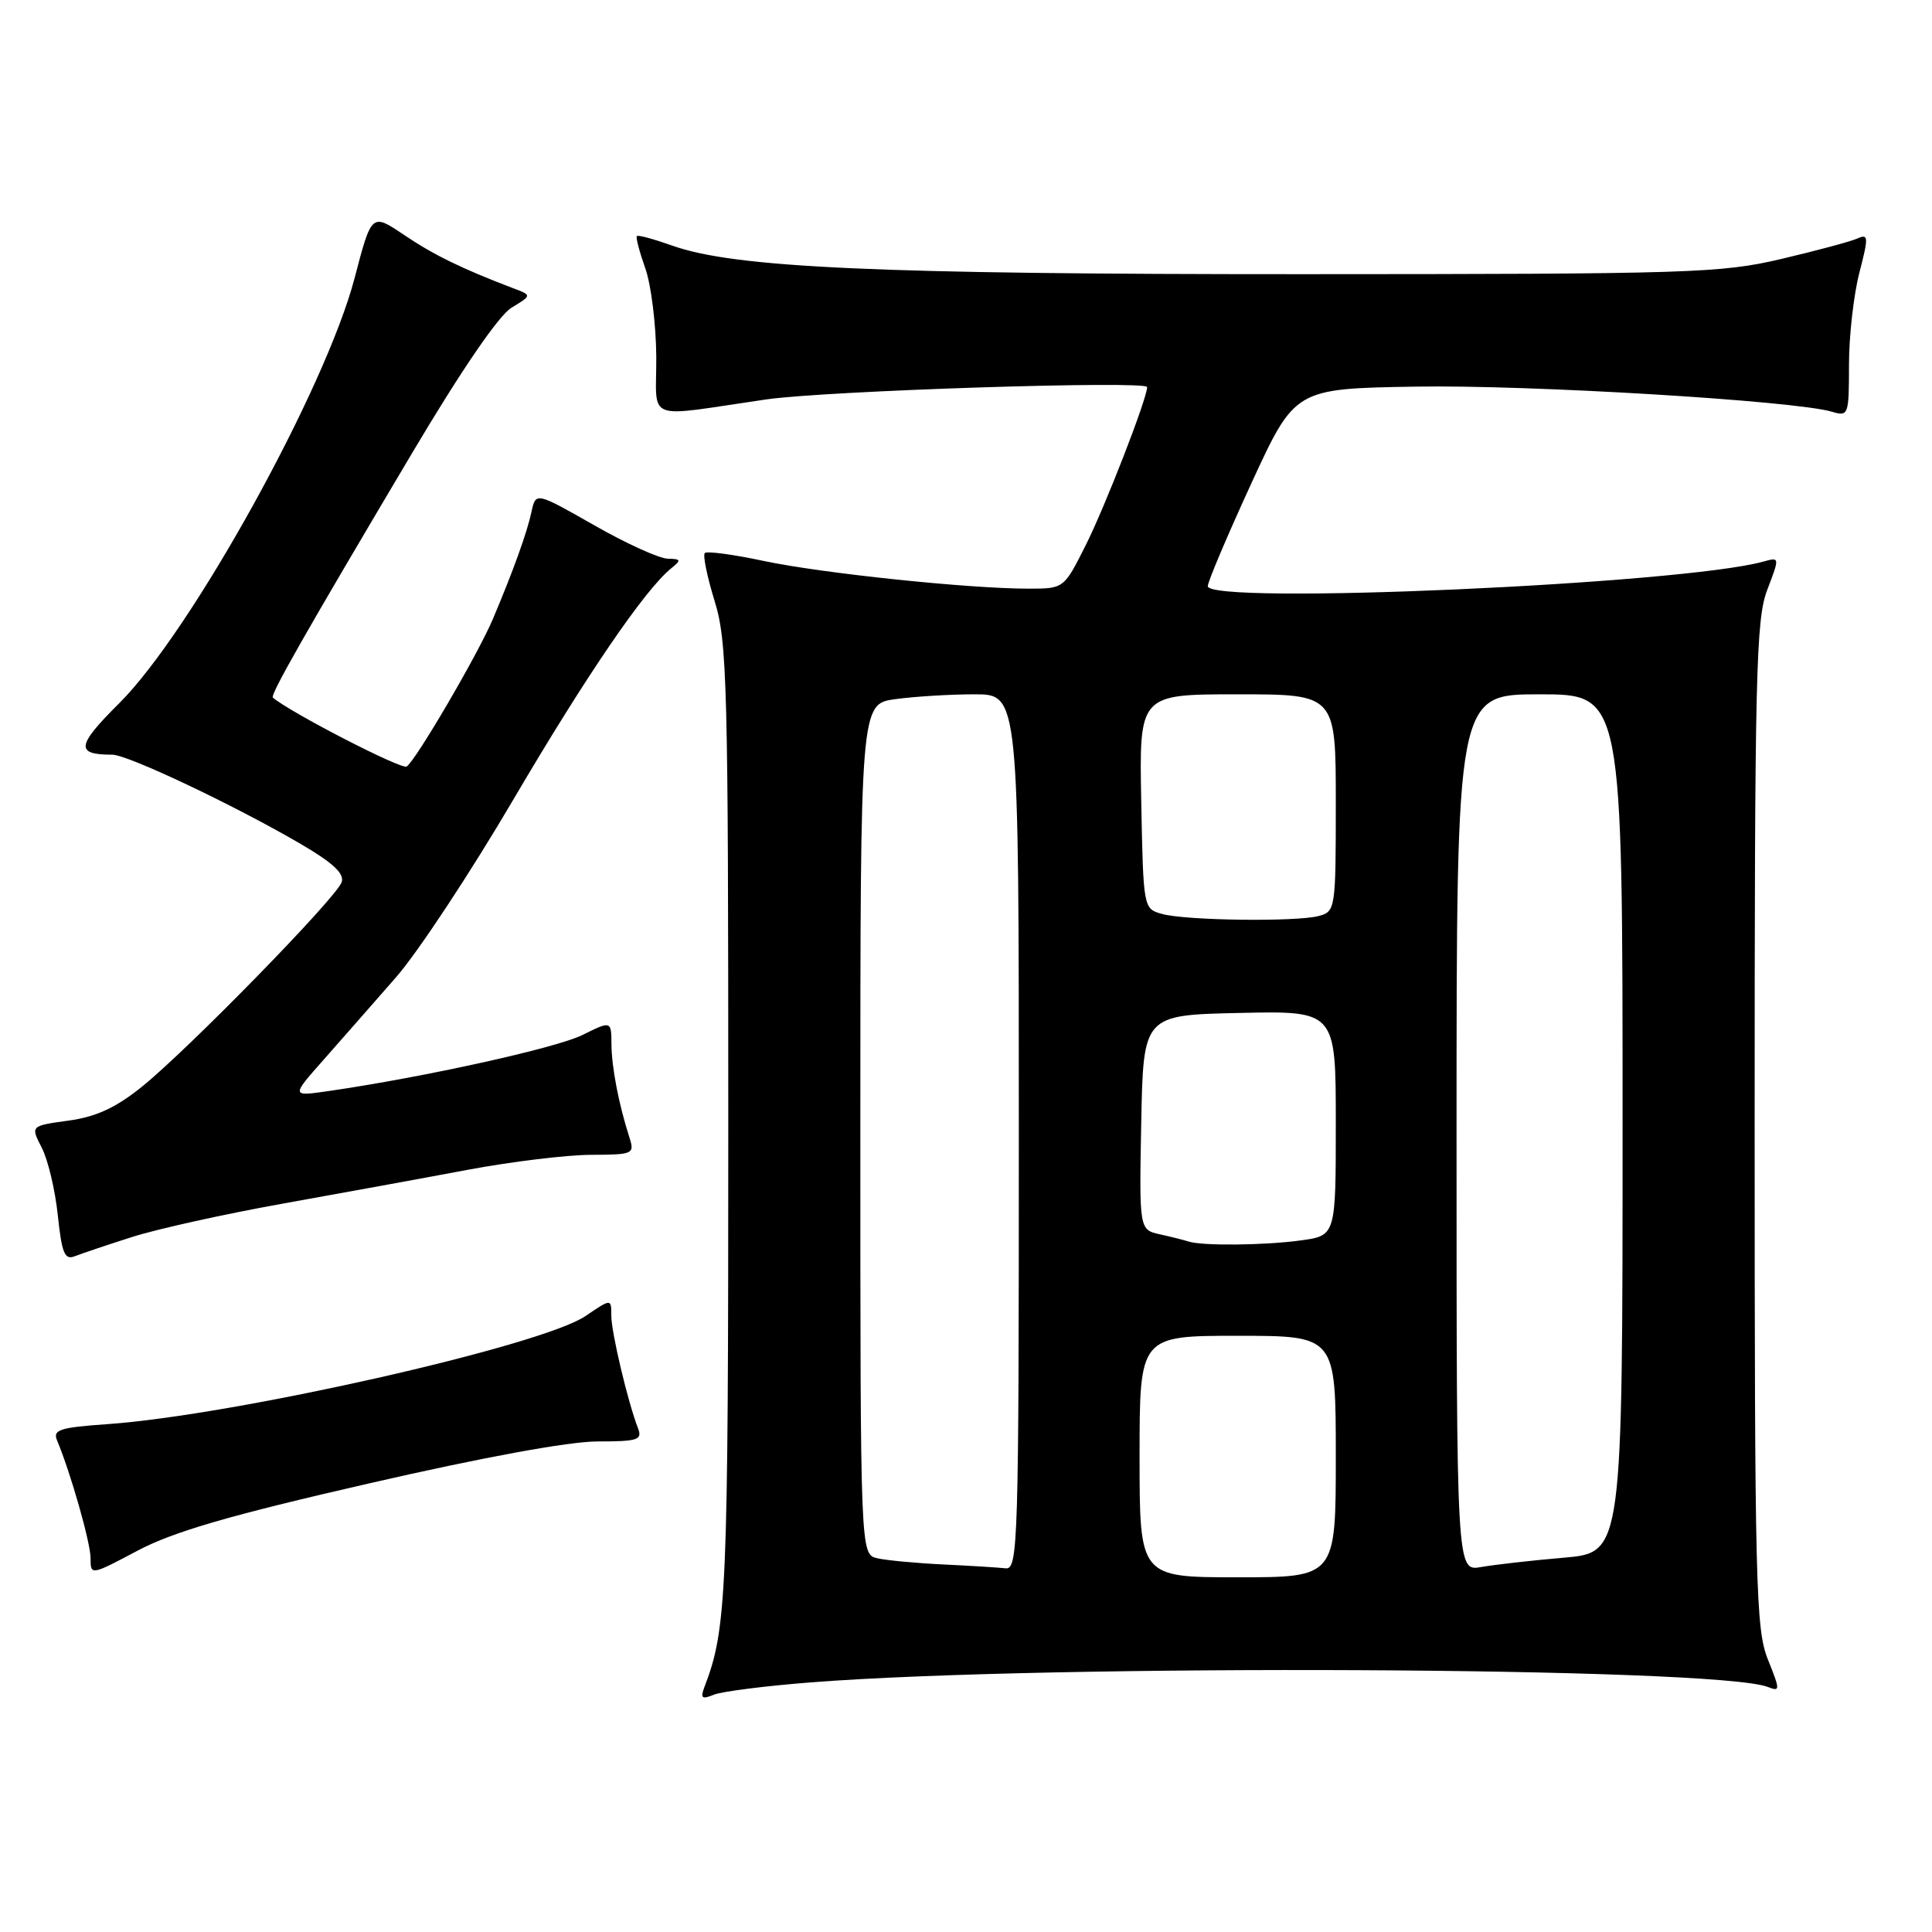 <?xml version="1.0" encoding="UTF-8" standalone="no"?>
<!DOCTYPE svg PUBLIC "-//W3C//DTD SVG 1.1//EN" "http://www.w3.org/Graphics/SVG/1.1/DTD/svg11.dtd" >
<svg xmlns="http://www.w3.org/2000/svg" xmlns:xlink="http://www.w3.org/1999/xlink" version="1.1" viewBox="0 0 256 256">
 <g >
 <path fill="currentColor"
d=" M 107.50 222.92 C 139.06 220.46 227.42 220.88 234.24 223.53 C 235.90 224.17 235.90 223.99 234.24 219.85 C 232.65 215.87 232.50 209.89 232.50 149.00 C 232.50 89.36 232.67 82.05 234.17 78.16 C 235.83 73.82 235.82 73.81 233.67 74.41 C 222.90 77.41 159.95 80.19 160.04 77.66 C 160.06 77.02 162.67 70.88 165.83 64.00 C 171.59 51.50 171.59 51.50 187.54 51.23 C 202.63 50.97 237.88 53.10 242.75 54.56 C 244.93 55.21 245.00 55.02 245.00 48.33 C 245.00 44.54 245.62 39.06 246.37 36.16 C 247.61 31.37 247.59 30.95 246.12 31.60 C 245.23 32.00 240.68 33.22 236.00 34.32 C 228.04 36.19 223.98 36.32 172.50 36.33 C 116.32 36.34 97.32 35.48 89.09 32.55 C 86.67 31.69 84.55 31.11 84.39 31.28 C 84.22 31.44 84.73 33.36 85.50 35.54 C 86.28 37.72 86.93 42.99 86.96 47.26 C 87.01 56.05 85.10 55.31 101.50 52.93 C 109.44 51.77 152.00 50.40 152.00 51.29 C 152.00 52.80 146.44 67.11 143.86 72.25 C 140.97 78.00 140.97 78.00 136.29 78.00 C 128.35 78.00 108.88 75.96 101.20 74.33 C 97.18 73.47 93.66 73.00 93.39 73.28 C 93.11 73.56 93.70 76.42 94.69 79.64 C 96.36 85.03 96.50 90.56 96.50 149.00 C 96.50 211.26 96.31 215.82 93.34 223.54 C 92.78 225.02 93.00 225.21 94.58 224.56 C 95.63 224.13 101.45 223.39 107.50 222.92 Z  M 48.81 196.58 C 63.96 193.10 75.39 191.00 79.16 191.00 C 84.52 191.00 85.14 190.80 84.54 189.25 C 83.19 185.78 81.00 176.53 81.00 174.32 C 81.00 172.06 81.00 172.06 77.57 174.39 C 71.76 178.33 31.07 187.53 14.19 188.71 C 7.90 189.15 6.97 189.46 7.56 190.86 C 9.36 195.15 12.00 204.42 12.00 206.47 C 12.00 208.76 12.03 208.76 18.25 205.46 C 22.98 202.96 30.43 200.79 48.81 196.58 Z  M 17.50 163.91 C 20.80 162.85 29.80 160.86 37.50 159.48 C 45.20 158.10 56.22 156.09 62.00 155.00 C 67.78 153.92 75.12 153.03 78.32 153.02 C 83.89 153.00 84.10 152.91 83.41 150.75 C 81.98 146.30 81.05 141.44 81.02 138.38 C 81.00 135.25 81.00 135.25 77.16 137.15 C 73.68 138.87 56.12 142.75 43.54 144.57 C 38.57 145.29 38.57 145.29 42.90 140.40 C 45.28 137.70 49.59 132.80 52.47 129.50 C 55.36 126.20 62.34 115.62 67.99 106.00 C 77.67 89.52 85.50 78.05 88.97 75.28 C 90.30 74.22 90.24 74.06 88.48 74.03 C 87.36 74.01 82.97 72.02 78.72 69.59 C 70.99 65.19 70.99 65.19 70.42 67.84 C 69.85 70.53 68.02 75.61 65.32 82.00 C 63.36 86.64 55.06 100.84 53.88 101.57 C 53.19 102.00 38.54 94.45 36.16 92.44 C 35.76 92.10 40.36 84.03 54.65 59.96 C 61.16 49.00 66.08 41.81 67.77 40.78 C 70.49 39.13 70.49 39.13 67.99 38.19 C 61.17 35.59 57.47 33.78 53.54 31.13 C 49.24 28.23 49.24 28.23 46.98 36.87 C 43.12 51.55 25.34 83.68 15.81 93.17 C 10.11 98.84 9.96 100.00 14.88 100.00 C 16.91 100.00 30.87 106.61 39.66 111.72 C 44.11 114.31 45.67 115.75 45.27 116.90 C 44.57 118.96 24.94 139.05 18.79 144.01 C 15.33 146.79 12.73 147.99 9.06 148.49 C 4.04 149.18 4.04 149.18 5.53 152.07 C 6.35 153.65 7.31 157.68 7.66 161.03 C 8.19 166.06 8.57 166.99 9.90 166.46 C 10.78 166.12 14.20 164.96 17.50 163.91 Z  M 151.00 193.00 C 151.00 177.00 151.00 177.00 164.00 177.00 C 177.00 177.00 177.00 177.00 177.00 193.00 C 177.00 209.00 177.00 209.00 164.00 209.00 C 151.00 209.00 151.00 209.00 151.00 193.00 Z  M 125.00 207.30 C 121.42 207.13 117.49 206.76 116.25 206.48 C 114.00 205.96 114.00 205.96 114.00 149.62 C 114.00 93.27 114.00 93.27 118.64 92.64 C 121.19 92.29 125.92 92.00 129.14 92.00 C 135.00 92.00 135.00 92.00 135.00 150.00 C 135.00 204.64 134.90 207.99 133.25 207.81 C 132.29 207.70 128.57 207.47 125.00 207.30 Z  M 193.00 150.11 C 193.00 92.00 193.00 92.00 204.00 92.00 C 215.00 92.00 215.00 92.00 215.00 148.86 C 215.00 205.72 215.00 205.72 207.25 206.40 C 202.99 206.76 198.04 207.33 196.25 207.64 C 193.00 208.22 193.00 208.22 193.00 150.11 Z  M 157.50 164.51 C 156.95 164.33 155.25 163.90 153.72 163.56 C 150.95 162.95 150.95 162.95 151.22 148.72 C 151.50 134.50 151.50 134.50 164.25 134.22 C 177.00 133.94 177.00 133.94 177.00 148.83 C 177.00 163.73 177.00 163.73 172.36 164.36 C 167.59 165.02 159.27 165.10 157.50 164.51 Z  M 154.00 121.11 C 151.50 120.41 151.50 120.41 151.22 106.21 C 150.95 92.00 150.95 92.00 163.97 92.00 C 177.00 92.00 177.00 92.00 177.00 106.38 C 177.00 120.45 176.95 120.78 174.75 121.37 C 171.76 122.17 157.16 121.98 154.00 121.11 Z "/>
</g>
</svg>